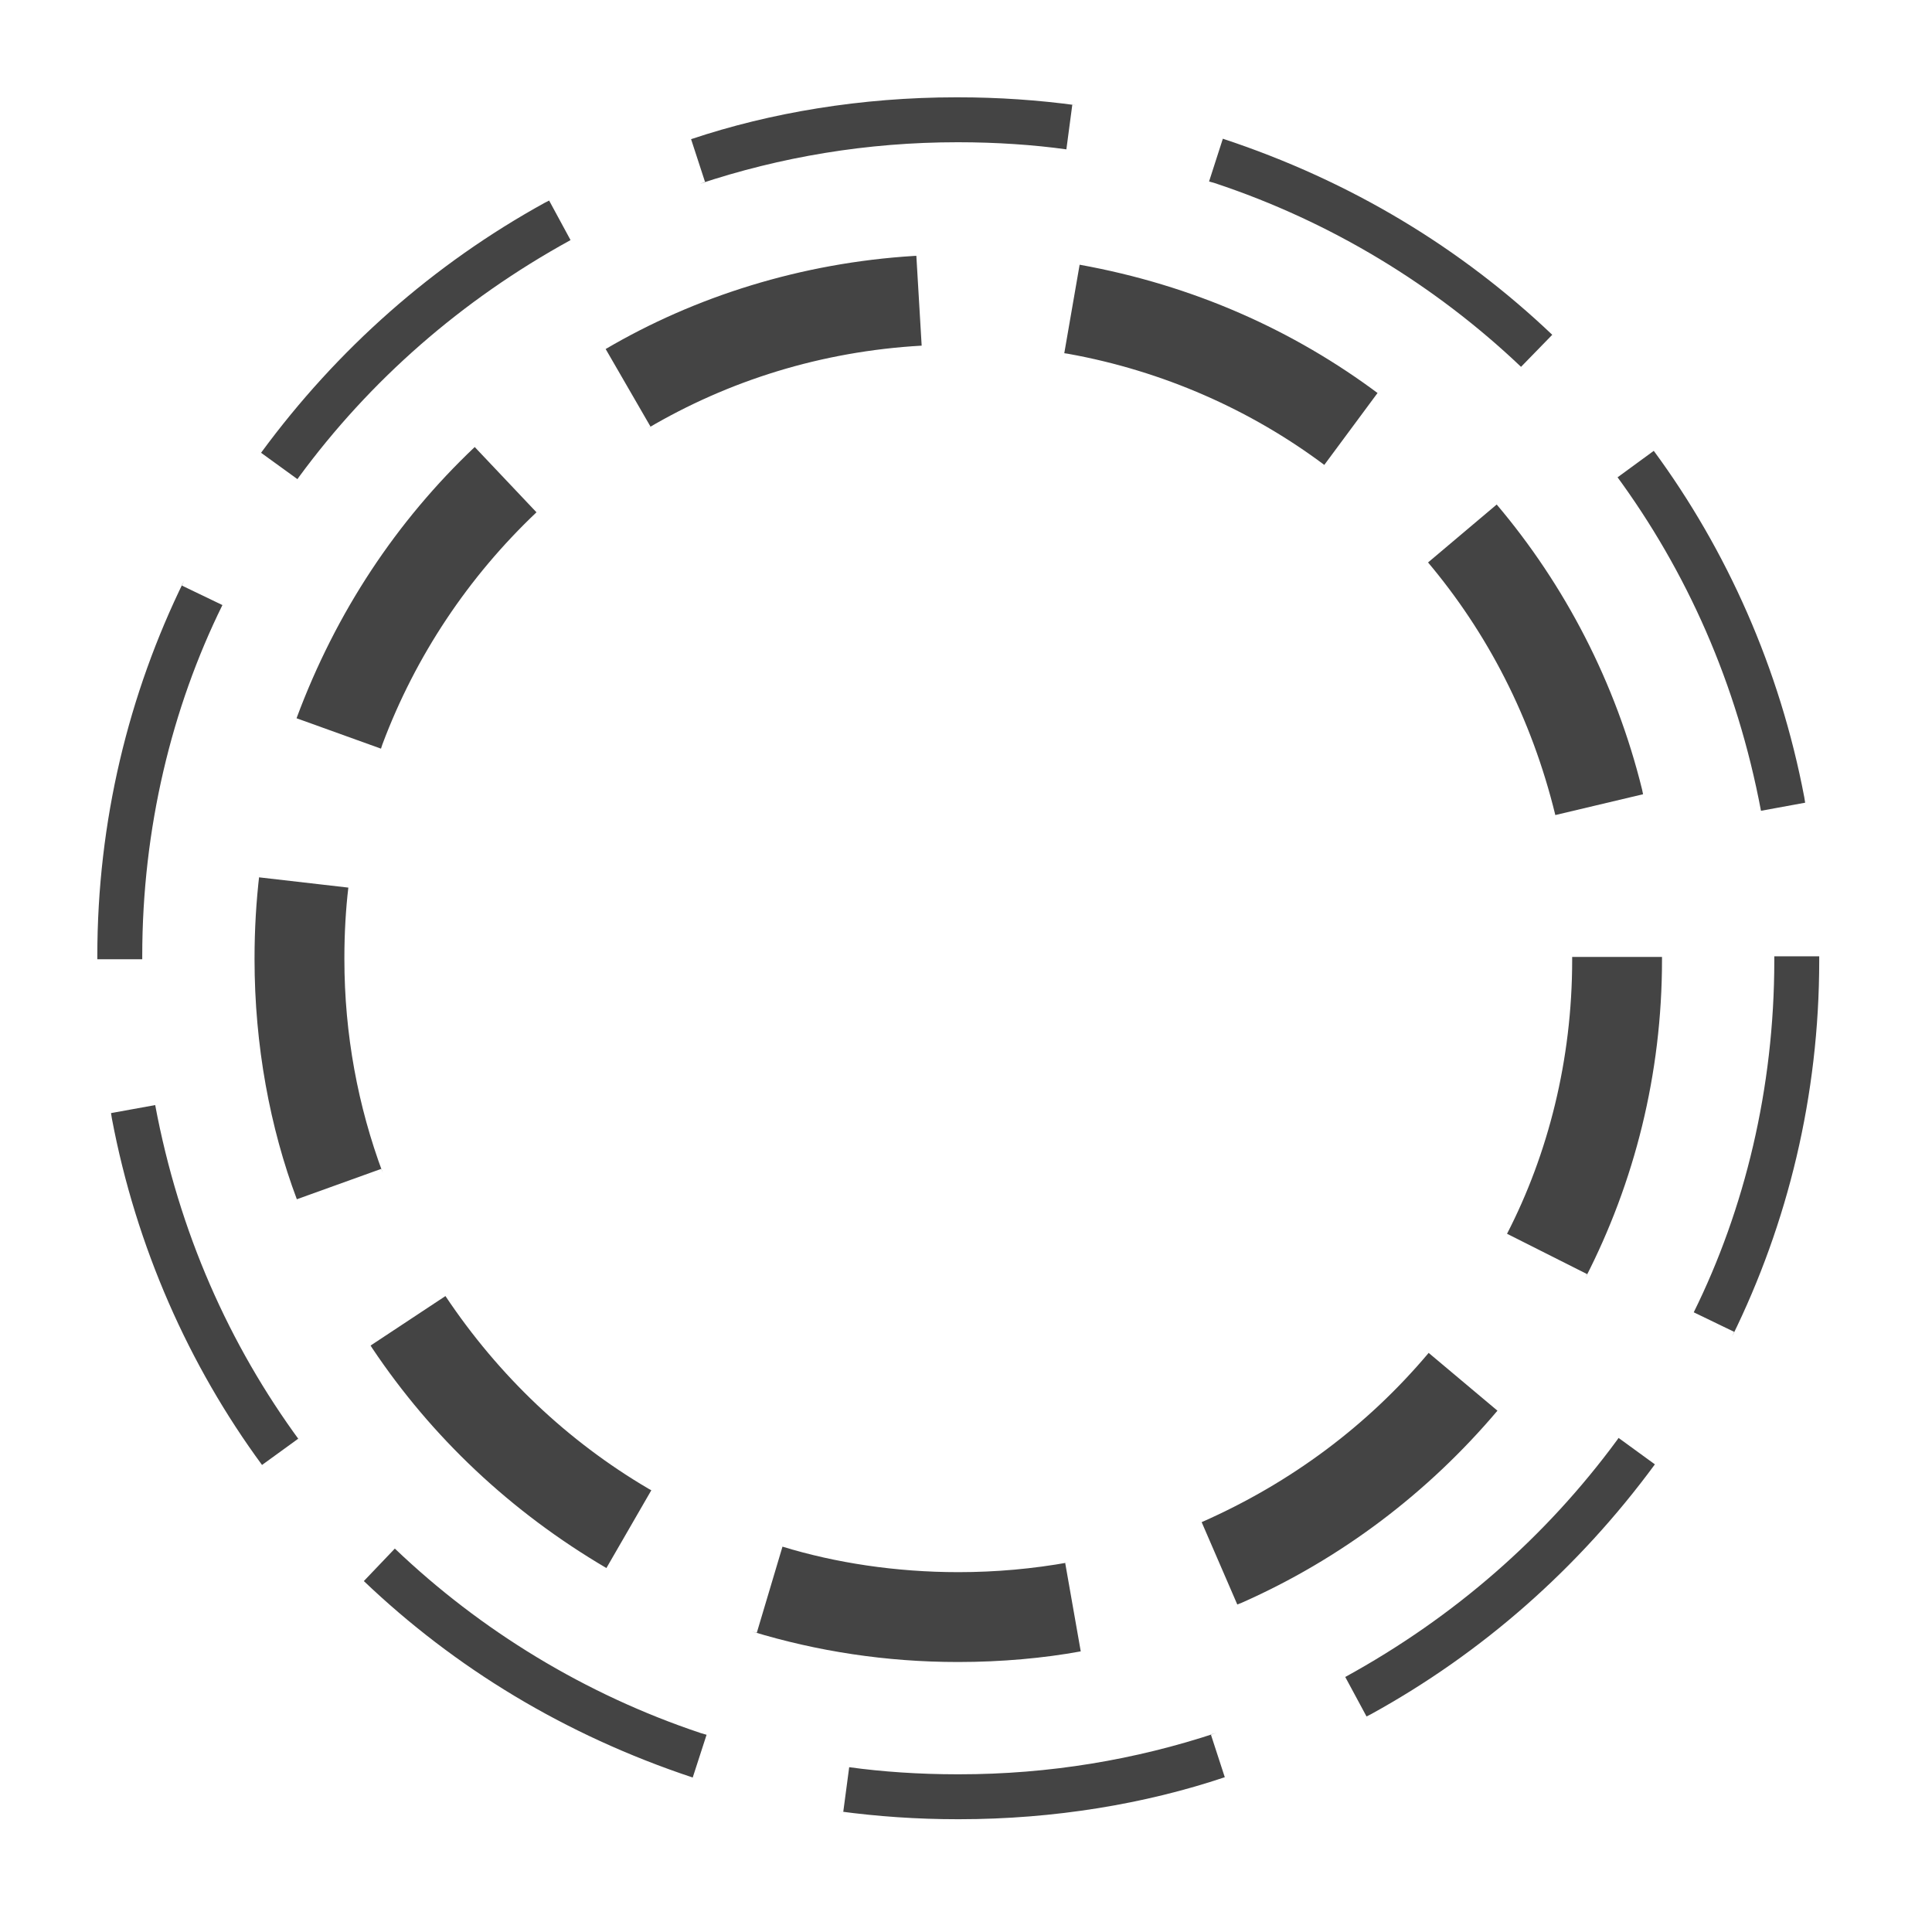 <?xml version='1.0' encoding='UTF-8' standalone='no'?><!-- Created with UBS Icon App (http://www.ubs.com/microsites/iconapp/) --><svg xmlns:svg='http://www.w3.org/2000/svg' xmlns='http://www.w3.org/2000/svg' width='64' height='64' viewBox='0 0 64 64' data-tags='Planned Income Expenses'><g transform='translate(0,0)'><path d='M512 972c-0.155 0-0.339 0-0.522 0-21.48 0-42.62-1.454-63.328-4.268l2.41 0.268 3.16-23.8c17.37 2.419 37.437 3.8 57.828 3.8 0.159 0 0.318-0 0.477-0l-0.025 0c0.137 0 0.299 0 0.461 0 48.074 0 94.33-7.786 137.575-22.167l-3.076 0.887 7.44 22.84c-42.368 14.229-91.157 22.44-141.864 22.44-0.188 0-0.377-0-0.565-0l0.029 0zM370.12 949.72c-68.497-22.744-127.256-58.686-175.899-105.13l0.179 0.17 16.56-17.36c45.937 43.86 101.633 77.926 163.467 98.584l3.093 0.896zM730.12 917.080l-11.36-21.080c58.554-32.124 107.329-75.047 145.184-126.501l0.856-1.219 19.4 14.12c-40.835 55.542-92.281 100.805-151.637 133.468l-2.403 1.212zM140 782.72c-38.978-53.017-67.241-116.376-80.23-185.133l-0.45-2.867 23.6-4.28c12.718 67.904 39.498 127.976 77.293 179.457l-0.853-1.217zM926.56 711.6l-21.6-10.44c27.155-54.931 43.042-119.599 43.042-187.977 0-0.416-0.001-0.832-0.002-1.247l0 0.064v-1.040h24v1.040c0.001 0.364 0.002 0.795 0.002 1.226 0 72.162-16.773 140.407-46.632 201.049l1.19-2.675zM76 512.52h-24v-0.52c-0.001-0.35-0.002-0.765-0.002-1.179 0-71.99 16.682-140.084 46.392-200.626l-1.191 2.685 21.64 10.4c-27.030 54.822-42.842 119.346-42.842 187.563 0 0.407 0.001 0.814 0.002 1.22l-0-0.063zM940.88 433.2c-12.795-67.888-39.639-127.927-77.489-179.369l0.849 1.209 19.36-14.16c39.049 53.007 67.378 116.362 80.427 185.128l0.453 2.872zM158.92 256l-19.44-14.080c40.798-55.563 92.204-100.849 151.522-133.548l2.398-1.212 11.44 21.12c-58.506 32.138-107.24 75.059-145.063 126.499l-0.857 1.221zM812.68 196c-45.993-43.71-101.732-77.634-163.585-98.15l-3.095-0.89 7.36-22.84c68.594 22.645 127.451 58.528 176.19 104.94l-0.19-0.18zM376.68 97.16l-7.44-22.8c42.302-14.18 91.012-22.361 141.633-22.361 0.396 0 0.792 0.001 1.188 0.002l-0.061-0c0.005-0 0.010-0 0.015-0 21.475 0 42.611 1.454 63.315 4.268l-2.41-0.268-3.16 23.8c-17.347-2.417-37.391-3.797-57.757-3.8l-0.003-0c-0.131-0-0.287-0-0.443-0-48.258 0-94.684 7.845-138.072 22.33l3.075-0.89z ' transform='translate(0,0) scale(0.062,0.062)' fill='#444444' style='undefined'></path><path d='M512 888c-0.086 0-0.187 0-0.289 0-38.276 0-75.217-5.716-110.016-16.34l2.665 0.7 13.72-46c28.14 8.652 60.488 13.634 93.999 13.634 20.156 0 39.891-1.803 59.053-5.255l-2.012 0.301 8.32 47.28c-19.671 3.614-42.307 5.68-65.425 5.68-0.005 0-0.010-0-0.015-0l0.001 0zM661.080 857.28l-19.040-44c48.206-21.265 88.757-51.931 120.877-89.95l0.403-0.49 36.76 30.88c-37.282 44.099-83.757 79.215-136.581 102.604l-2.419 0.956zM324 837.8c-51.15-30.047-93.364-69.987-125.133-117.502l-0.867-1.378 40-26.44c28.491 42.677 65.345 77.538 108.451 102.916l1.549 0.844zM848 680.76l-42.8-21.56c21.939-42.565 34.801-92.893 34.801-146.226 0-0.342-0.001-0.685-0.002-1.027l0 0.053v-0.72h48v0.72c0.001 0.253 0.001 0.553 0.001 0.853 0 61.244-14.784 119.035-40.978 169.999l0.977-2.093zM158.6 640.76c-14.315-38.126-22.6-82.19-22.6-128.189 0-0.201 0-0.402 0-0.602l-0 0.031c-0-0.056-0-0.123-0-0.189 0-15.169 0.886-30.13 2.61-44.836l-0.17 1.785 47.68 5.48c-1.35 11.265-2.12 24.311-2.12 37.537 0 0.079 0 0.157 0 0.236l-0-0.012c-0 0.125-0 0.273-0 0.421 0 40.215 7.259 78.734 20.539 114.318l-0.739-2.259zM831 435.48c-12.716-52.090-36.329-97.457-68.403-135.45l0.403 0.49 36.68-30.96c36.404 43.004 63.556 95.039 77.66 152.212l0.54 2.588zM203.56 400l-45.12-16.24c21.169-57.039 53.667-105.529 95.032-144.762l0.168-0.158 33 34.88c-36.226 34.325-64.583 76.575-82.333 124.004l-0.747 2.276zM707.56 248.4c-39.026-29.226-85.928-50.198-136.926-59.382l-1.994-0.298 8.2-47.28c60.722 10.945 114.45 35.031 160.139 69.262l-0.979-0.702zM347.6 228l-24-41.52c47.701-28.027 104.386-46.044 164.94-49.748l1.060-0.052 2.84 48c-53.752 3.042-103.252 18.744-146.353 44.145l1.513-0.825z ' transform='translate(0,0) scale(0.062,0.062)' fill='#444444' style='undefined'></path></g></svg>